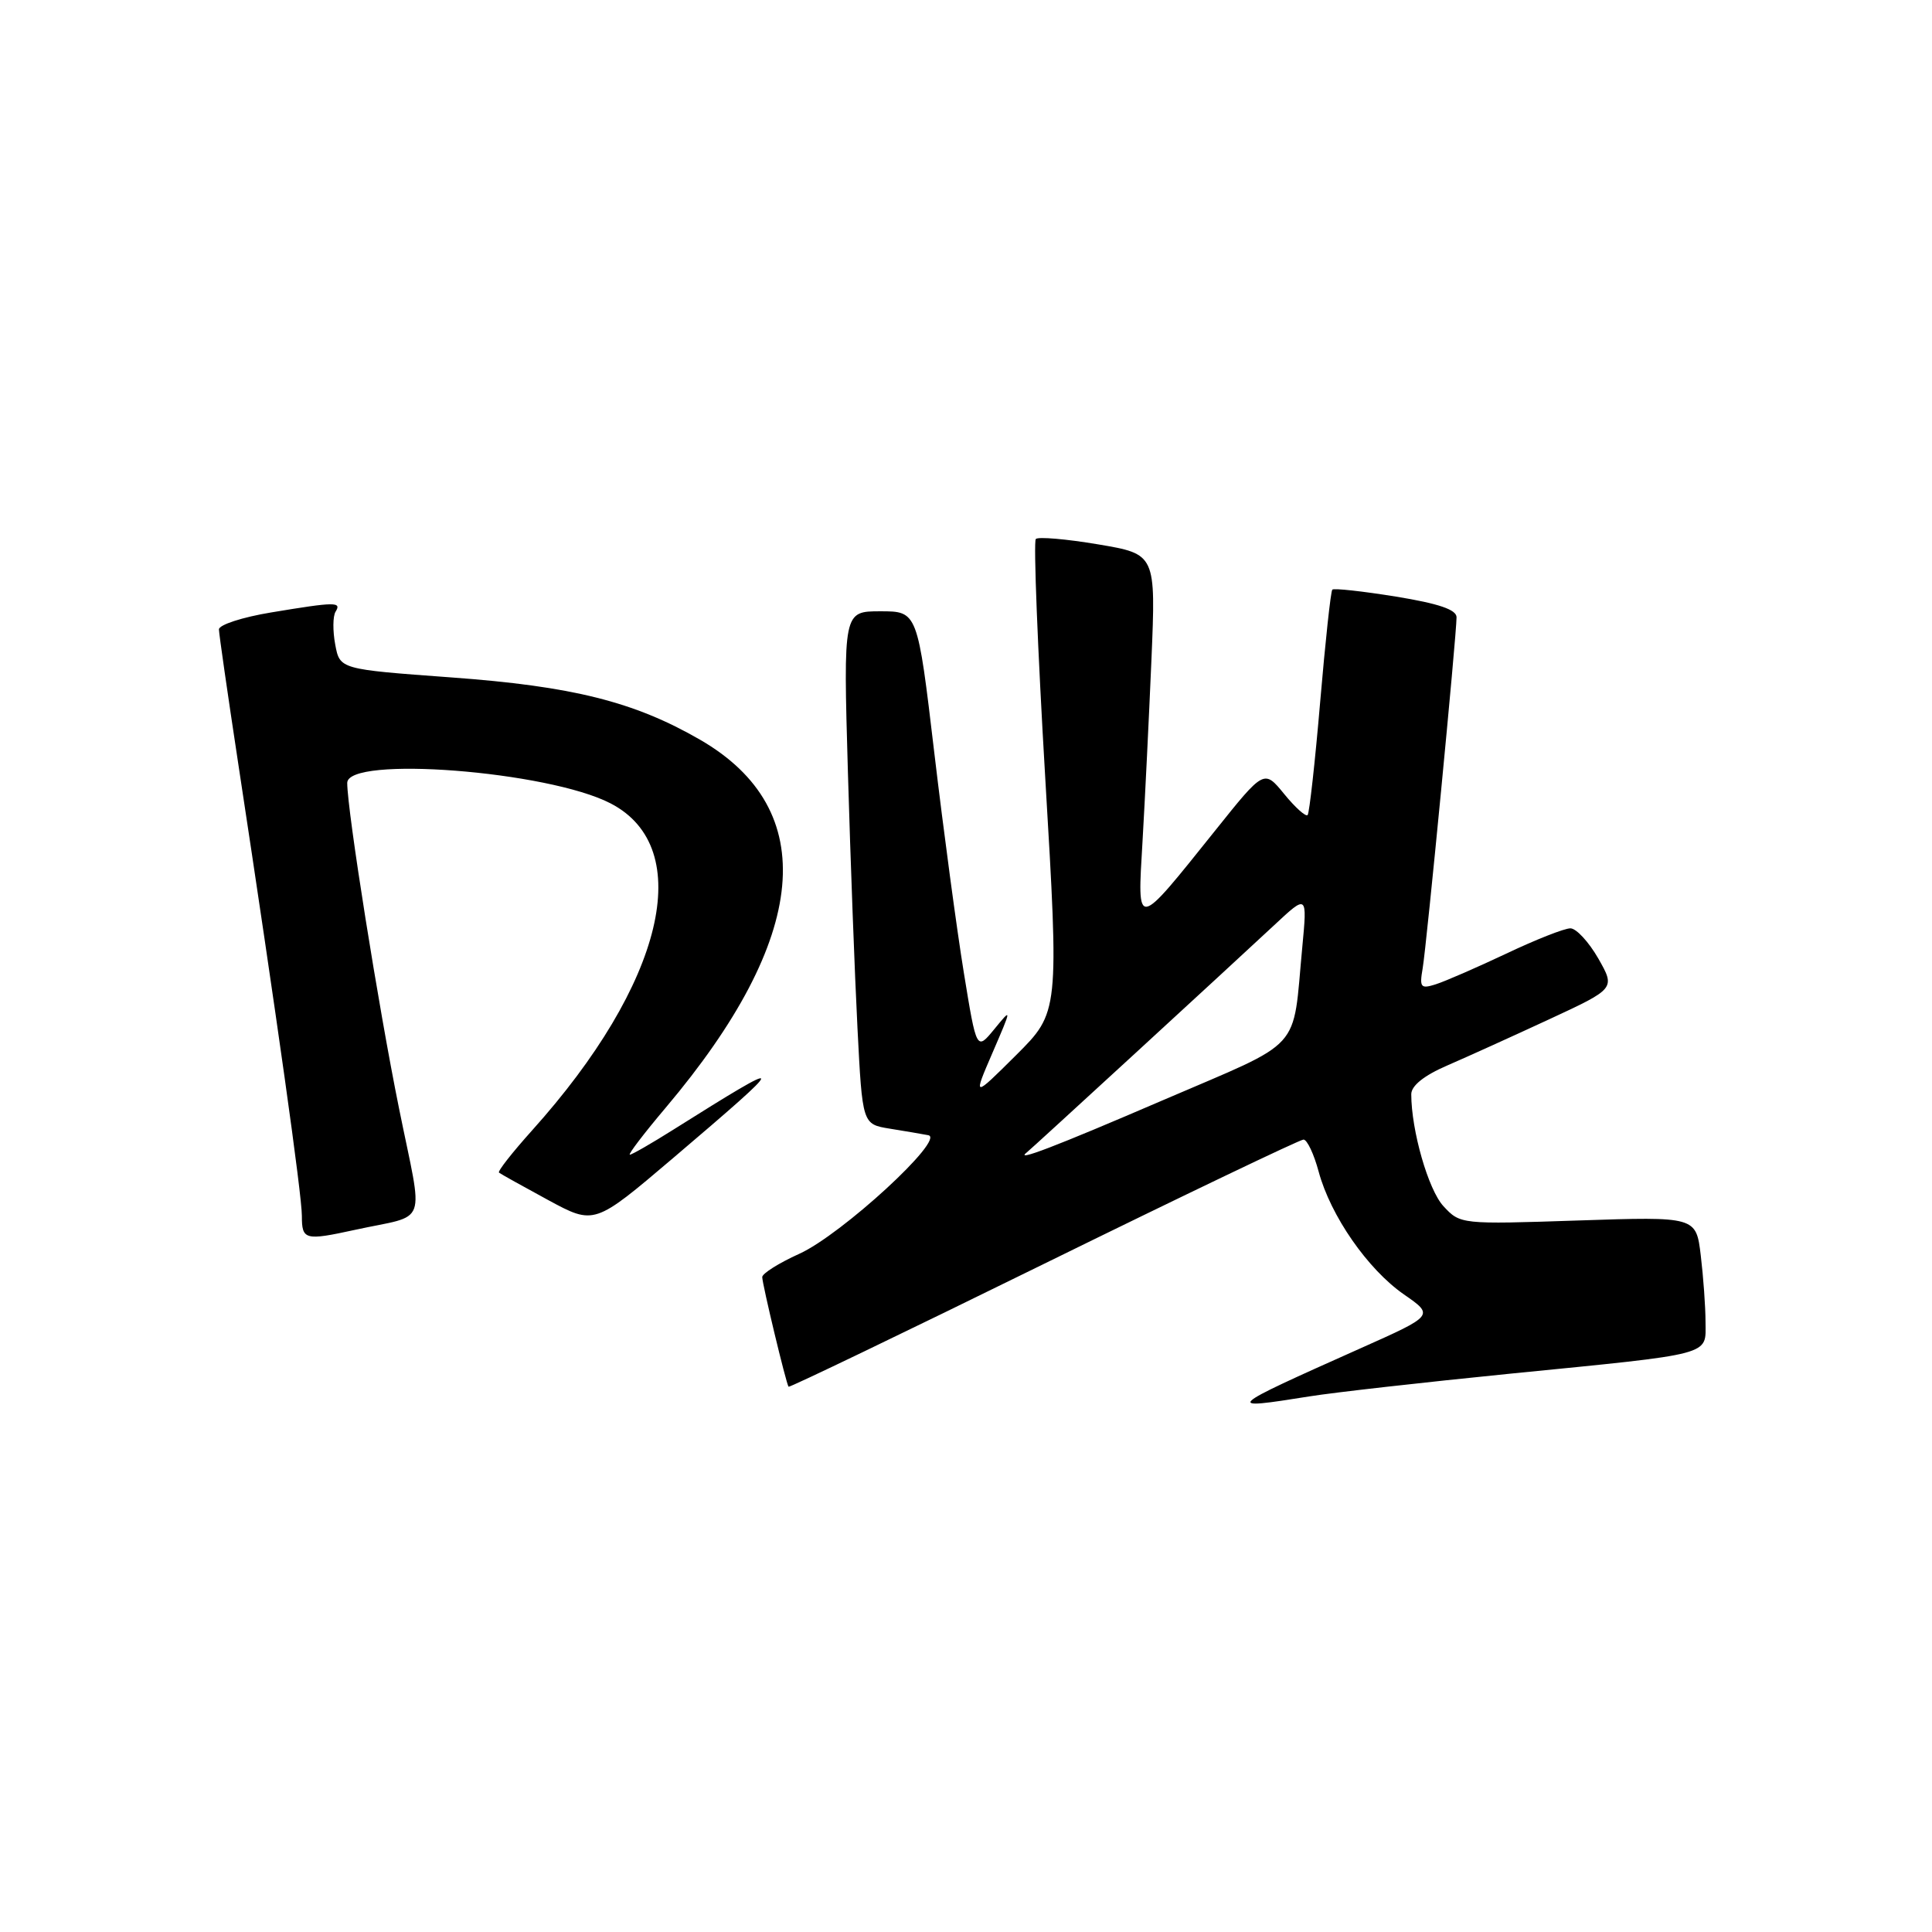 <?xml version="1.0" encoding="UTF-8" standalone="no"?>
<!DOCTYPE svg PUBLIC "-//W3C//DTD SVG 1.1//EN" "http://www.w3.org/Graphics/SVG/1.1/DTD/svg11.dtd" >
<svg xmlns="http://www.w3.org/2000/svg" xmlns:xlink="http://www.w3.org/1999/xlink" version="1.1" viewBox="0 0 256 256">
 <g >
 <path fill="currentColor"
d=" M 173.50 185.03 C 176.80 184.50 188.72 183.16 200.00 182.03 C 227.31 179.32 226.00 179.66 225.99 175.17 C 225.99 173.15 225.70 169.18 225.36 166.35 C 224.74 161.20 224.74 161.20 209.12 161.72 C 193.57 162.24 193.49 162.23 191.26 159.82 C 189.26 157.66 187.00 149.78 187.00 144.99 C 187.00 143.87 188.69 142.51 191.75 141.19 C 194.36 140.06 200.45 137.30 205.28 135.06 C 214.05 130.99 214.05 130.99 211.78 127.00 C 210.52 124.81 208.86 123.01 208.09 123.01 C 207.31 123.00 203.48 124.51 199.59 126.36 C 195.69 128.20 191.49 130.03 190.26 130.42 C 188.25 131.06 188.07 130.85 188.51 128.31 C 189.03 125.28 193.00 84.15 193.00 81.79 C 193.00 80.78 190.65 79.98 184.96 79.05 C 180.54 78.34 176.75 77.92 176.54 78.13 C 176.33 78.33 175.61 85.03 174.93 93.00 C 174.25 100.98 173.50 107.72 173.27 107.99 C 173.04 108.27 171.64 107.02 170.17 105.22 C 167.50 101.95 167.50 101.95 161.06 110.00 C 150.41 123.29 150.70 123.25 151.39 111.49 C 151.71 106.00 152.24 95.18 152.57 87.46 C 153.16 73.42 153.16 73.42 145.50 72.13 C 141.28 71.42 137.56 71.10 137.25 71.42 C 136.93 71.74 137.49 85.98 138.50 103.07 C 140.34 134.13 140.34 134.13 134.63 139.82 C 128.92 145.50 128.92 145.50 131.51 139.50 C 134.09 133.52 134.09 133.51 131.75 136.37 C 129.40 139.23 129.40 139.23 127.71 128.87 C 126.78 123.16 125.02 110.06 123.80 99.75 C 121.58 81.00 121.58 81.00 116.66 81.00 C 111.74 81.00 111.74 81.00 112.35 102.25 C 112.69 113.94 113.26 129.23 113.62 136.23 C 114.27 148.96 114.27 148.96 117.88 149.55 C 119.87 149.87 122.17 150.26 123.00 150.42 C 125.37 150.86 111.51 163.61 105.90 166.14 C 103.20 167.36 101.00 168.75 101.00 169.22 C 101.00 170.13 104.16 183.32 104.49 183.75 C 104.59 183.89 119.79 176.58 138.27 167.50 C 156.74 158.43 172.25 151.00 172.72 151.00 C 173.20 151.00 174.10 152.91 174.73 155.25 C 176.31 161.10 181.23 168.19 186.03 171.52 C 190.04 174.30 190.04 174.30 180.27 178.66 C 162.24 186.71 162.09 186.85 173.50 185.03 Z  M 47.00 162.97 C 56.90 160.80 56.12 162.95 52.87 146.85 C 50.13 133.33 46.02 107.47 46.01 103.75 C 45.99 100.10 72.62 102.16 80.90 106.45 C 92.31 112.35 87.99 130.34 70.48 149.81 C 67.88 152.71 65.91 155.21 66.12 155.38 C 66.33 155.55 69.26 157.18 72.63 159.01 C 78.75 162.32 78.75 162.32 89.13 153.50 C 104.74 140.22 104.75 139.92 89.23 149.68 C 86.33 151.51 83.73 153.00 83.46 153.00 C 83.18 153.00 85.32 150.19 88.23 146.75 C 107.23 124.25 108.81 107.28 92.75 98.01 C 84.03 92.98 75.86 90.93 59.77 89.76 C 45.03 88.68 45.03 88.68 44.42 85.41 C 44.08 83.60 44.10 81.65 44.46 81.06 C 45.29 79.73 44.49 79.73 35.94 81.15 C 32.12 81.78 29.01 82.79 29.01 83.40 C 29.02 84.00 30.16 91.92 31.54 101.00 C 36.72 135.04 40.00 158.33 40.00 161.12 C 40.00 164.30 40.40 164.41 47.00 162.97 Z  M 136.08 152.68 C 136.62 152.27 163.09 127.95 168.86 122.57 C 173.22 118.50 173.22 118.50 172.56 125.50 C 171.22 139.59 172.97 137.66 154.10 145.78 C 139.72 151.97 134.31 154.04 136.08 152.68 Z "/>
</g>
</svg>